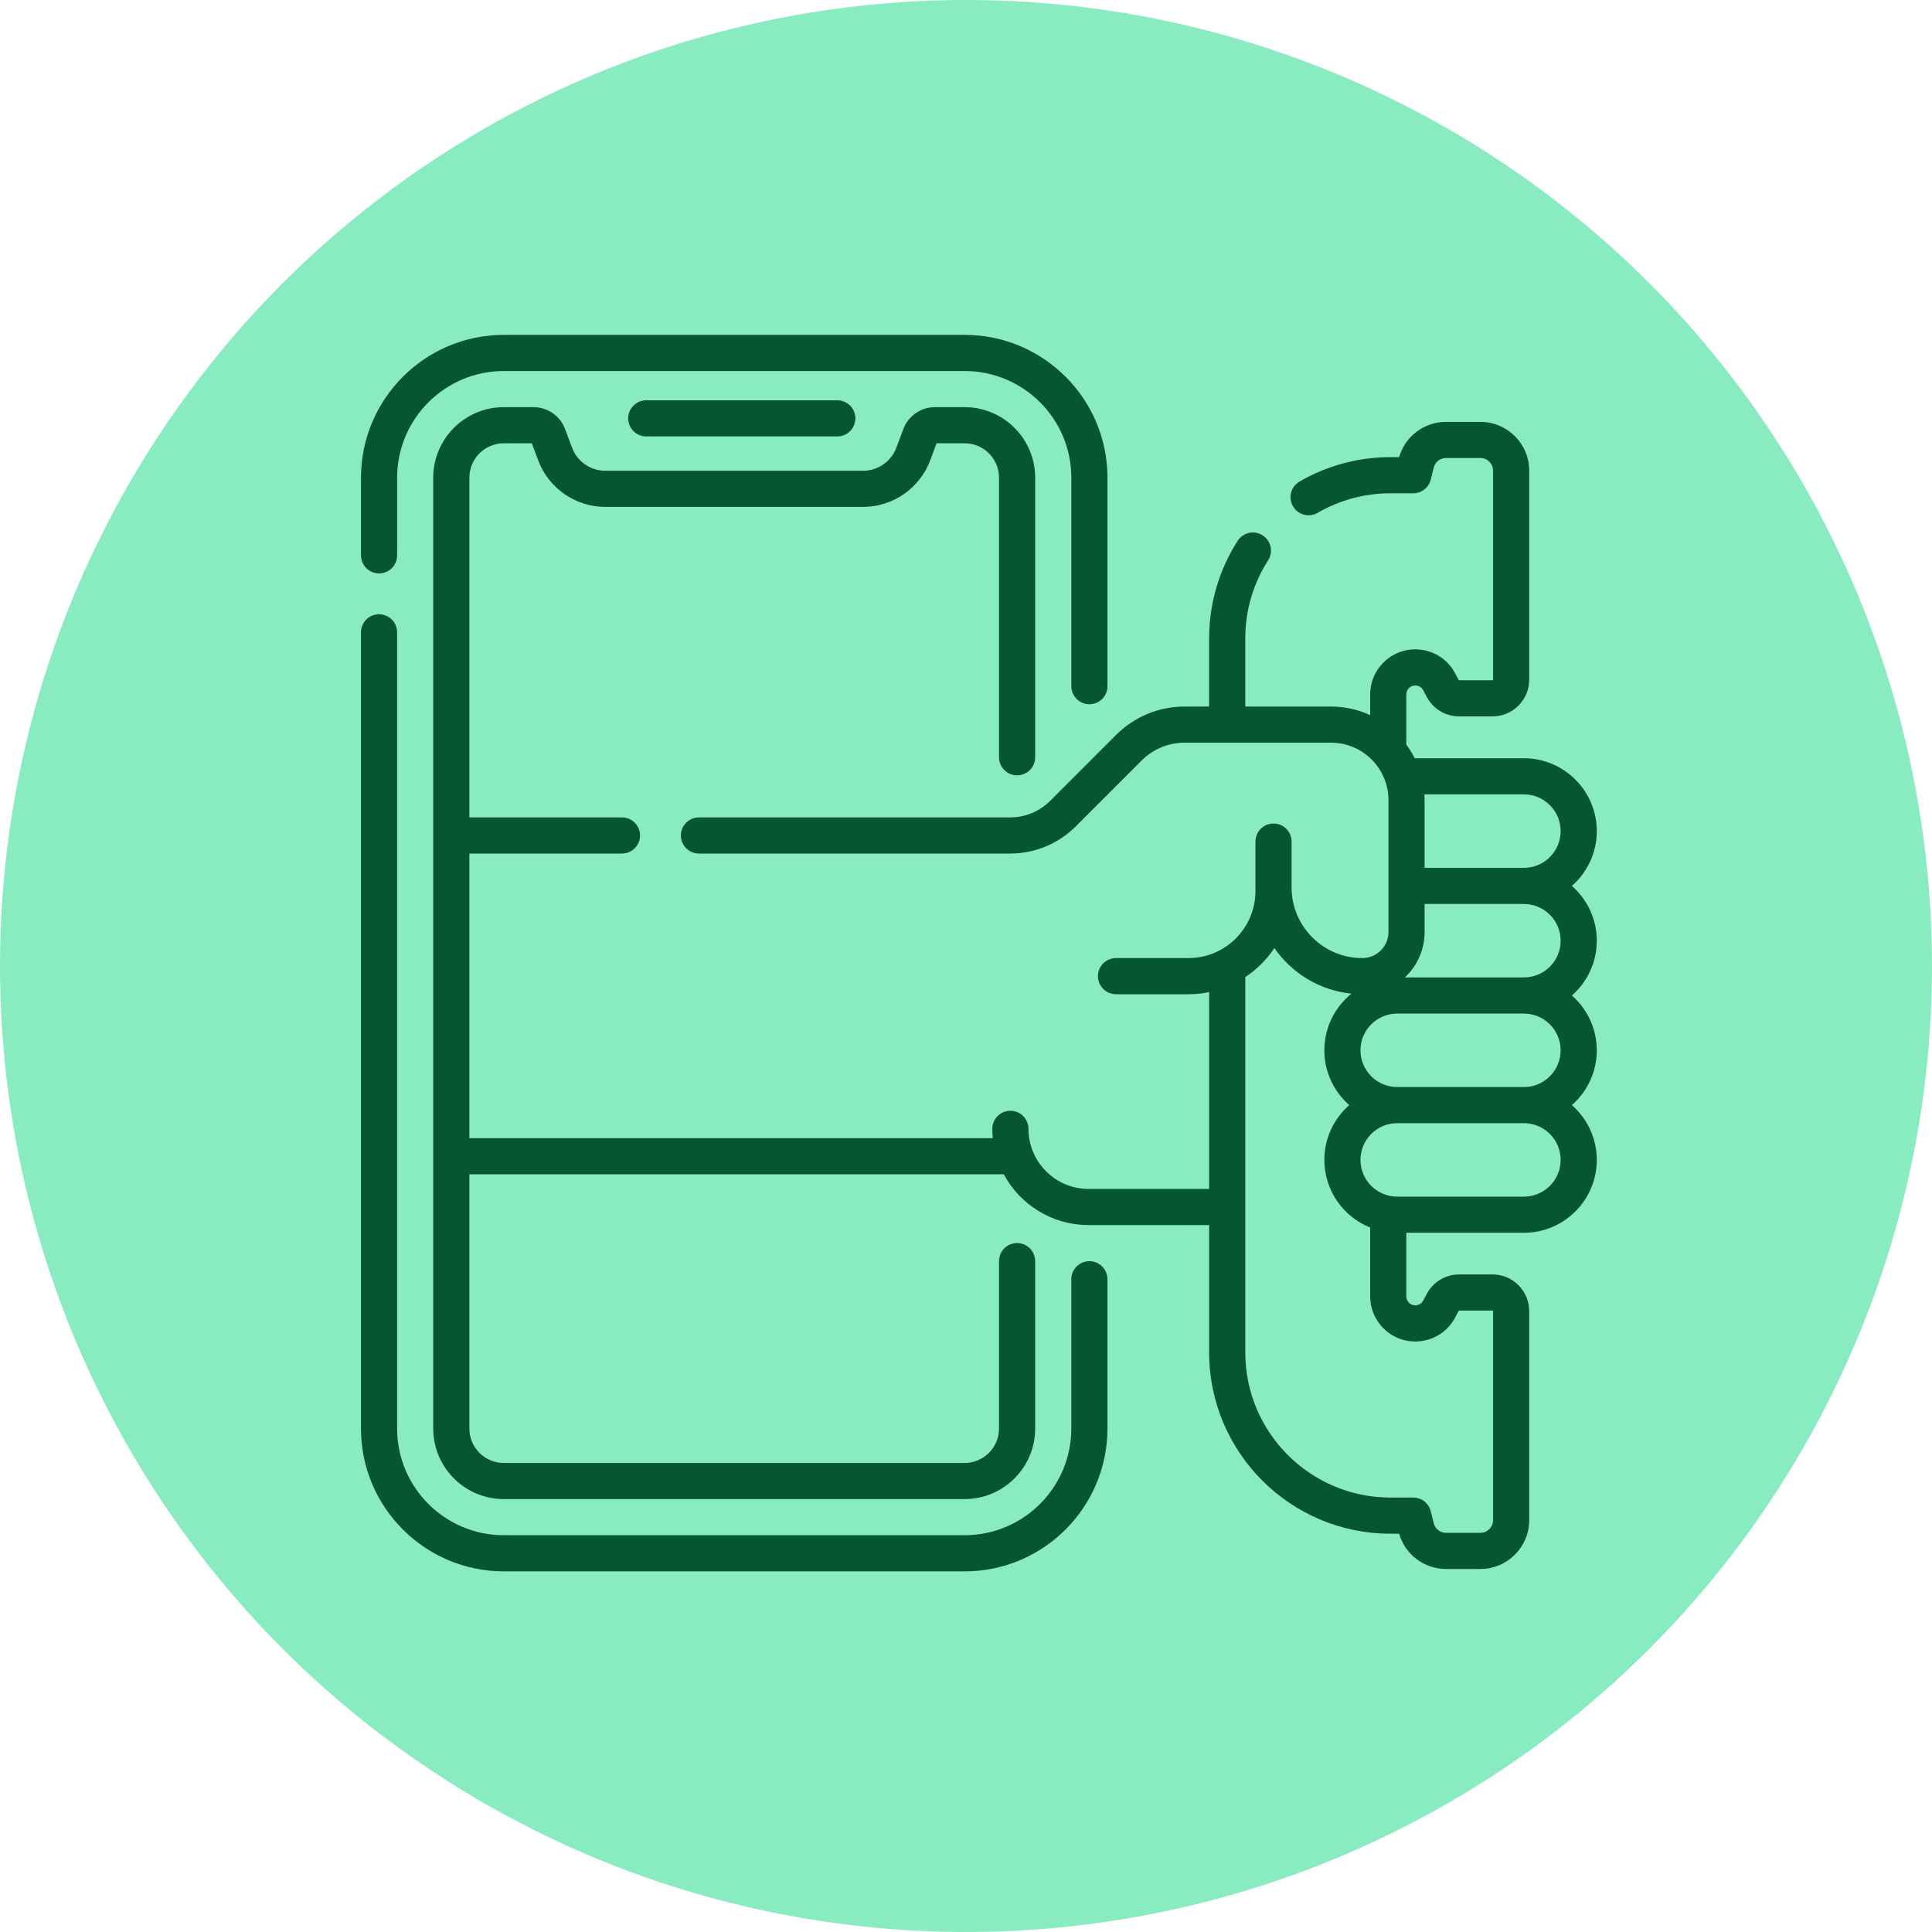 <svg width="75" height="75" viewBox="0 0 75 75" fill="none" xmlns="http://www.w3.org/2000/svg">
<circle cx="37.5" cy="37.5" r="37.5" fill="#89EBC0"/>
<g clip-path="url(#clip0_272_4641)">
<path d="M42.29 48.959C41.902 48.959 41.588 49.273 41.588 49.661V55.456C41.588 57.74 39.731 59.597 37.448 59.597H19.557C17.273 59.597 15.416 57.74 15.416 55.456V24.548C15.416 24.16 15.102 23.846 14.715 23.846C14.327 23.846 14.013 24.16 14.013 24.548V55.456C14.013 58.513 16.5 61 19.557 61H37.448C40.504 61 42.991 58.513 42.991 55.456V49.661C42.991 49.273 42.677 48.959 42.29 48.959Z" fill="#065533"/>
<path d="M14.715 22.26C15.103 22.26 15.417 21.946 15.417 21.558V18.544C15.417 16.26 17.274 14.403 19.558 14.403H37.448C39.731 14.403 41.589 16.26 41.589 18.544V26.636C41.589 27.024 41.903 27.338 42.291 27.338C42.678 27.338 42.992 27.024 42.992 26.636V18.544C42.992 15.487 40.505 13 37.448 13H19.558C16.501 13 14.014 15.487 14.014 18.544V21.558C14.014 21.946 14.328 22.26 14.715 22.26Z" fill="#065533"/>
<path d="M25.087 15.54C24.7 15.54 24.386 15.854 24.386 16.241C24.386 16.628 24.7 16.942 25.087 16.942H32.505C32.892 16.942 33.206 16.628 33.206 16.241C33.206 15.854 32.892 15.54 32.505 15.54H25.087Z" fill="#065533"/>
<path d="M61.987 36.518C61.987 35.671 61.612 34.91 61.02 34.391C61.612 33.872 61.987 33.111 61.987 32.264C61.987 30.704 60.718 29.435 59.158 29.435H54.918C54.825 29.249 54.716 29.071 54.593 28.905V26.96C54.593 26.867 54.628 26.78 54.693 26.715C54.801 26.605 54.927 26.605 54.992 26.615C55.057 26.624 55.178 26.661 55.25 26.797L55.386 27.053C55.633 27.52 56.115 27.81 56.643 27.81H57.941C58.725 27.81 59.364 27.171 59.364 26.386V18.272C59.364 17.227 58.514 16.378 57.47 16.378H56.134C55.285 16.378 54.547 16.937 54.314 17.746H53.974C52.736 17.746 51.516 18.074 50.447 18.695C50.112 18.89 49.998 19.319 50.193 19.654C50.387 19.989 50.816 20.103 51.151 19.908C52.007 19.412 52.983 19.149 53.974 19.149H54.862C55.184 19.149 55.465 18.929 55.543 18.616L55.657 18.154C55.711 17.934 55.907 17.78 56.134 17.78H57.47C57.741 17.78 57.961 18.001 57.961 18.272V26.387C57.961 26.398 57.952 26.407 57.941 26.407H56.643C56.635 26.407 56.629 26.403 56.625 26.396L56.489 26.14C56.225 25.642 55.754 25.309 55.196 25.227C54.639 25.145 54.092 25.328 53.696 25.729C53.37 26.059 53.19 26.496 53.19 26.96V27.762C52.728 27.549 52.214 27.428 51.672 27.428H48.341V24.782C48.341 23.704 48.648 22.656 49.228 21.751C49.437 21.424 49.341 20.991 49.015 20.782C48.689 20.573 48.255 20.668 48.046 20.994C47.322 22.126 46.938 23.436 46.938 24.782V27.428H45.991C44.983 27.428 44.035 27.821 43.322 28.534L40.771 31.085C40.354 31.502 39.8 31.732 39.21 31.732H27.134C26.746 31.732 26.432 32.046 26.432 32.433C26.432 32.821 26.746 33.135 27.134 33.135H39.21C40.174 33.135 41.081 32.759 41.763 32.077L44.314 29.526C44.762 29.078 45.358 28.831 45.991 28.831H51.672C52.901 28.831 53.9 29.83 53.9 31.058V36.182C53.9 36.739 53.447 37.193 52.881 37.193C51.369 37.193 50.139 35.962 50.139 34.45V32.671C50.139 32.283 49.825 31.969 49.437 31.969C49.05 31.969 48.736 32.283 48.736 32.671V34.45V34.593C48.736 36.026 47.57 37.193 46.136 37.193H43.324C42.936 37.193 42.622 37.507 42.622 37.894C42.622 38.281 42.936 38.595 43.324 38.595H46.136C46.411 38.595 46.679 38.567 46.939 38.514V46.154H42.257C40.971 46.154 39.925 45.107 39.925 43.821C39.925 43.434 39.611 43.12 39.223 43.12C38.836 43.12 38.522 43.434 38.522 43.821C38.522 43.944 38.528 44.064 38.54 44.184H18.221V33.135H24.145C24.532 33.135 24.846 32.821 24.846 32.433C24.846 32.046 24.532 31.732 24.145 31.732H18.221V18.544C18.221 17.807 18.82 17.208 19.556 17.208H20.645L20.896 17.878C21.3 18.955 22.345 19.678 23.495 19.678H33.508C34.658 19.678 35.703 18.955 36.107 17.878L36.358 17.208H37.447C38.183 17.208 38.782 17.807 38.782 18.544V29.397C38.782 29.784 39.096 30.098 39.484 30.098C39.871 30.098 40.185 29.784 40.185 29.397V18.544C40.185 17.034 38.957 15.806 37.447 15.806H36.289C35.749 15.806 35.259 16.145 35.069 16.651L34.794 17.385C34.594 17.917 34.077 18.275 33.508 18.275H23.495C22.926 18.275 22.409 17.917 22.209 17.385L21.934 16.651C21.744 16.145 21.254 15.806 20.714 15.806H19.556C18.046 15.806 16.818 17.034 16.818 18.544V55.456C16.818 56.966 18.046 58.194 19.556 58.194H37.447C38.957 58.194 40.185 56.966 40.185 55.457V48.957C40.185 48.569 39.871 48.255 39.484 48.255C39.096 48.255 38.782 48.569 38.782 48.957V55.457C38.782 56.193 38.183 56.792 37.447 56.792H19.556C18.82 56.792 18.221 56.193 18.221 55.456V45.586H38.966C39.597 46.758 40.836 47.557 42.257 47.557H46.939V52.502C46.939 56.382 50.095 59.538 53.974 59.538H54.314C54.547 60.347 55.285 60.907 56.134 60.907H57.47C58.514 60.907 59.364 60.057 59.364 59.013V50.898C59.364 50.113 58.725 49.474 57.941 49.474H56.643C56.115 49.474 55.633 49.764 55.386 50.231L55.249 50.488C55.178 50.623 55.057 50.66 54.992 50.669C54.927 50.679 54.801 50.679 54.693 50.569C54.628 50.504 54.593 50.417 54.593 50.324V47.856H59.158C60.718 47.856 61.987 46.587 61.987 45.027C61.987 44.18 61.612 43.419 61.02 42.9C61.612 42.381 61.987 41.62 61.987 40.773C61.987 39.925 61.612 39.164 61.02 38.646C61.612 38.127 61.987 37.366 61.987 36.518ZM59.158 30.838C59.945 30.838 60.584 31.478 60.584 32.264C60.584 33.05 59.945 33.69 59.158 33.69H59.137H55.303V31.059C55.303 30.985 55.3 30.911 55.295 30.838H59.158V30.838ZM55.196 52.057C55.754 51.975 56.225 51.643 56.489 51.145L56.625 50.888C56.629 50.882 56.636 50.877 56.643 50.877H57.941C57.952 50.877 57.961 50.887 57.961 50.898V59.013C57.961 59.284 57.741 59.504 57.47 59.504H56.134C55.907 59.504 55.711 59.35 55.657 59.13L55.543 58.669C55.465 58.355 55.184 58.135 54.862 58.135H53.974C50.868 58.135 48.342 55.608 48.342 52.503V37.931C48.789 37.634 49.174 37.25 49.471 36.803C50.145 37.775 51.223 38.447 52.463 38.574C51.822 39.093 51.411 39.886 51.411 40.773C51.411 41.62 51.786 42.381 52.378 42.9C51.786 43.419 51.411 44.18 51.411 45.027C51.411 46.216 52.149 47.236 53.19 47.653V50.324C53.19 50.788 53.37 51.226 53.696 51.556C54.092 51.956 54.639 52.139 55.196 52.057ZM60.584 45.027C60.584 45.813 59.945 46.453 59.158 46.453H54.239C53.453 46.453 52.813 45.814 52.813 45.027C52.813 44.241 53.453 43.601 54.239 43.601H59.158C59.945 43.602 60.584 44.241 60.584 45.027ZM60.584 40.773C60.584 41.559 59.945 42.199 59.158 42.199H54.239C53.453 42.199 52.813 41.559 52.813 40.773C52.813 39.987 53.453 39.347 54.239 39.347H59.158C59.945 39.347 60.584 39.987 60.584 40.773ZM54.536 37.944C55.007 37.504 55.303 36.877 55.303 36.182V35.093H59.158C59.945 35.093 60.584 35.732 60.584 36.519C60.584 37.305 59.945 37.944 59.158 37.944H54.536V37.944Z" fill="#065533"/>
</g>
<defs>
<clipPath id="clip0_272_4641">
<rect width="48" height="48" fill="white" transform="translate(14 13)"/>
</clipPath>
</defs>
</svg>

